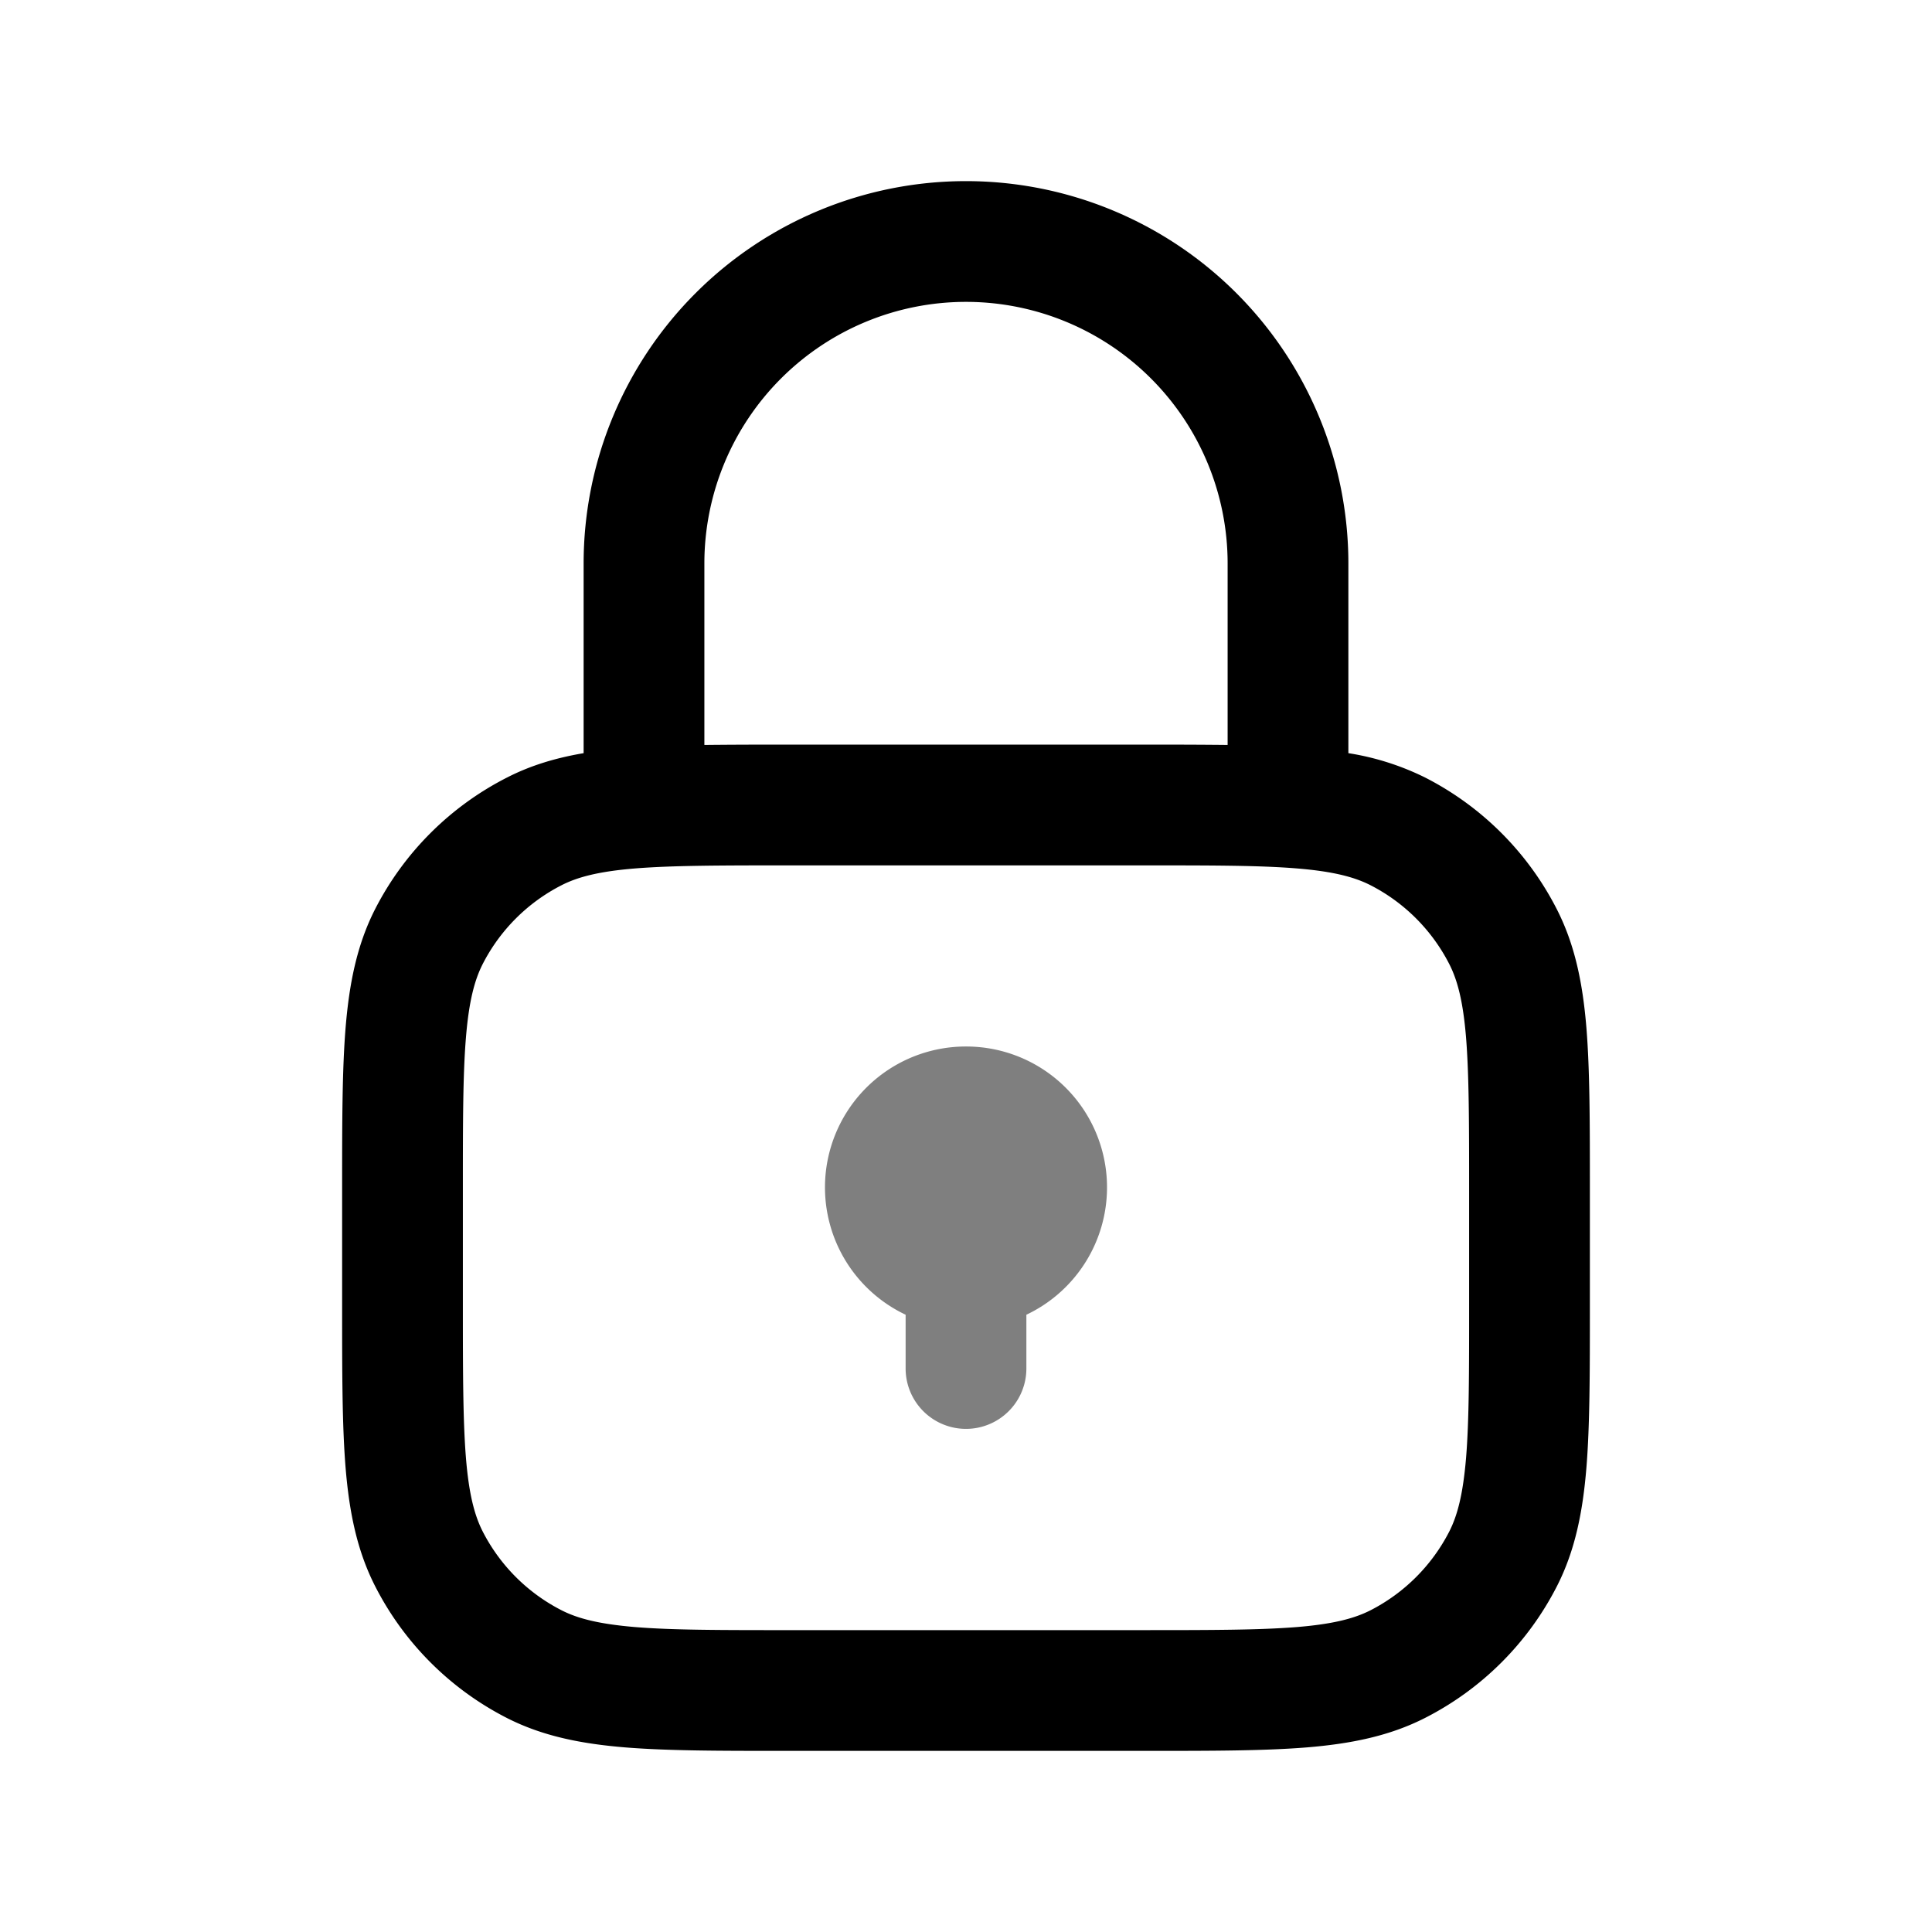 <svg xmlns="http://www.w3.org/2000/svg" xmlns:xlink="http://www.w3.org/1999/xlink" width="24" height="24" viewBox="0 0 24 24"><path fill="currentColor" d="M12 2.25A4.75 4.75 0 0 0 7.25 7v2.356c-.34.058-.654.15-.952.303a3.75 3.75 0 0 0-1.64 1.638c-.226.445-.32.925-.365 1.471c-.043.531-.043 1.187-.043 2v1.464c0 .813 0 1.469.043 2c.045.546.14 1.026.366 1.47a3.75 3.75 0 0 0 1.639 1.64c.444.226.924.32 1.47.365c.531.043 1.187.043 2 .043h4.464c.813 0 1.469 0 2-.043c.546-.045 1.026-.14 1.47-.366a3.75 3.75 0 0 0 1.64-1.639c.226-.444.32-.924.365-1.47c.043-.531.043-1.187.043-2v-1.464c0-.813 0-1.469-.043-2c-.045-.546-.14-1.026-.366-1.47a3.75 3.75 0 0 0-1.639-1.64a3.3 3.3 0 0 0-.952-.302V7A4.75 4.75 0 0 0 12 2.25m3.25 7.004q-.463-.005-1.018-.004H9.768q-.556-.001-1.018.004V7a3.25 3.25 0 0 1 6.5 0zm-8.271 1.741c.197-.1.458-.17.912-.207c.462-.037 1.057-.038 1.909-.038h4.4c.853 0 1.447 0 1.91.038c.453.037.714.107.912.207c.423.216.767.56.983.984c.1.197.17.458.207.912c.037.462.038 1.056.038 1.909v1.4c0 .852 0 1.447-.038 1.91c-.038.453-.107.714-.207.912c-.216.423-.56.767-.983.983c-.198.1-.459.17-.913.207c-.462.037-1.057.038-1.909.038H9.8c-.852 0-1.447 0-1.91-.038c-.453-.038-.714-.107-.911-.207a2.25 2.25 0 0 1-.984-.983c-.1-.198-.17-.459-.207-.913c-.037-.462-.038-1.057-.038-1.909v-1.4c0-.853 0-1.447.038-1.91c.037-.453.107-.714.207-.912a2.25 2.25 0 0 1 .984-.983"/><path fill="currentColor" d="M12 13a1.75 1.75 0 0 0-.75 3.332V17a.75.75 0 0 0 1.5 0v-.668A1.75 1.75 0 0 0 12 13" opacity=".5"/></svg>